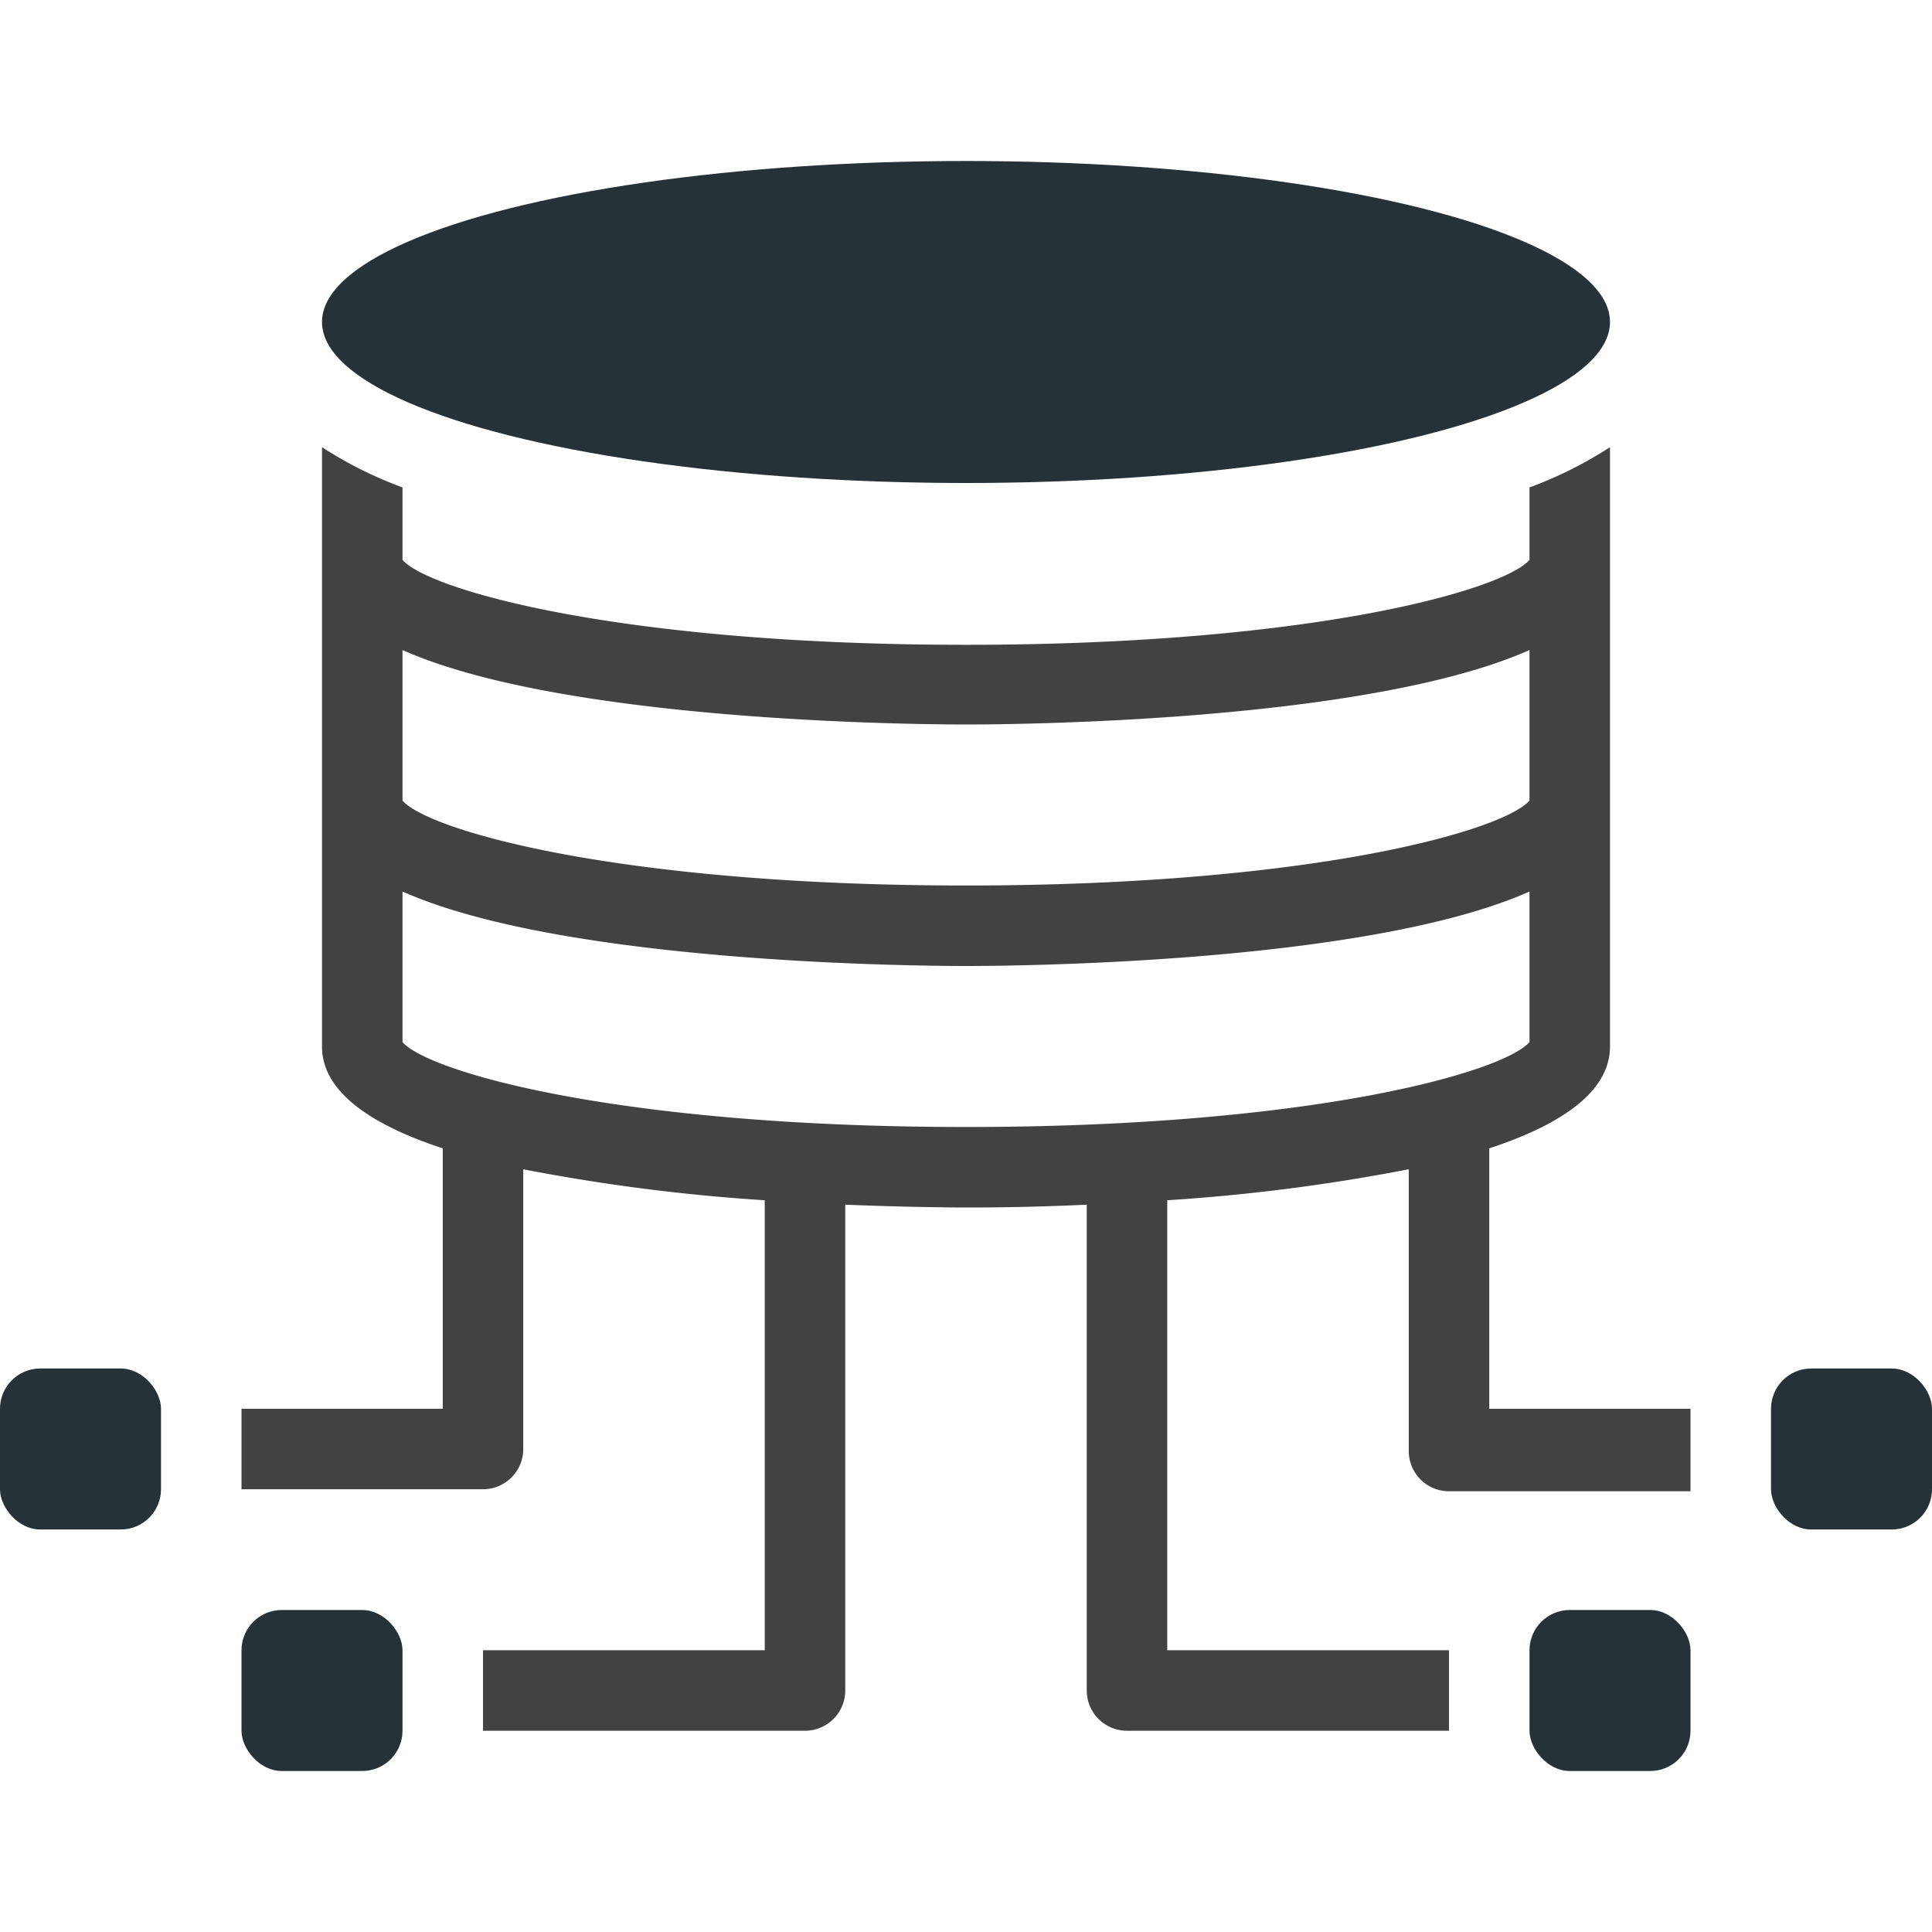 <svg xmlns="http://www.w3.org/2000/svg" viewBox="0 0 48 48"><defs><style>.cls-1{fill:#263238;}.cls-2{fill:#424242;}</style></defs><title>Data Connection</title><g id="Data_Connection" data-name="Data Connection"><rect class="cls-1" y="34" width="4" height="4" rx="1"/><rect class="cls-1" x="44" y="34" width="4" height="4" rx="1"/><rect class="cls-1" x="6" y="40" width="4" height="4" rx="1"/><rect class="cls-1" x="38" y="40" width="4" height="4" rx="1"/><ellipse class="cls-1" cx="24" cy="8" rx="16" ry="4"/><path class="cls-2" d="M37,35V28.53c1.77-.58,3-1.4,3-2.53V11.11a10.06,10.06,0,0,1-2,1v1.8c-.64.74-5.37,2.11-14,2.11s-13.36-1.37-14-2.11v-1.8a10.06,10.06,0,0,1-2-1V26c0,1.13,1.23,1.95,3,2.53V35H6v2h6a1,1,0,0,0,1-1V29.05a47.11,47.11,0,0,0,6,.77V41H12v2h8a1,1,0,0,0,1-1V29.93c1.48.06,2.61.07,3,.07s1.52,0,3-.07V42a1,1,0,0,0,1,1h8V41H29V29.82a47.11,47.11,0,0,0,6-.77v7a1,1,0,0,0,1,1h6V35ZM10,16.15C14,17.93,22.74,18,24,18s10-.07,14-1.85v3.74c-.64.74-5.37,2.11-14,2.11s-13.36-1.37-14-2.11ZM24,28c-8.63,0-13.36-1.37-14-2.11V22.15C14,23.93,22.74,24,24,24s10-.07,14-1.85v3.74C37.36,26.63,32.63,28,24,28Z"/></g></svg>